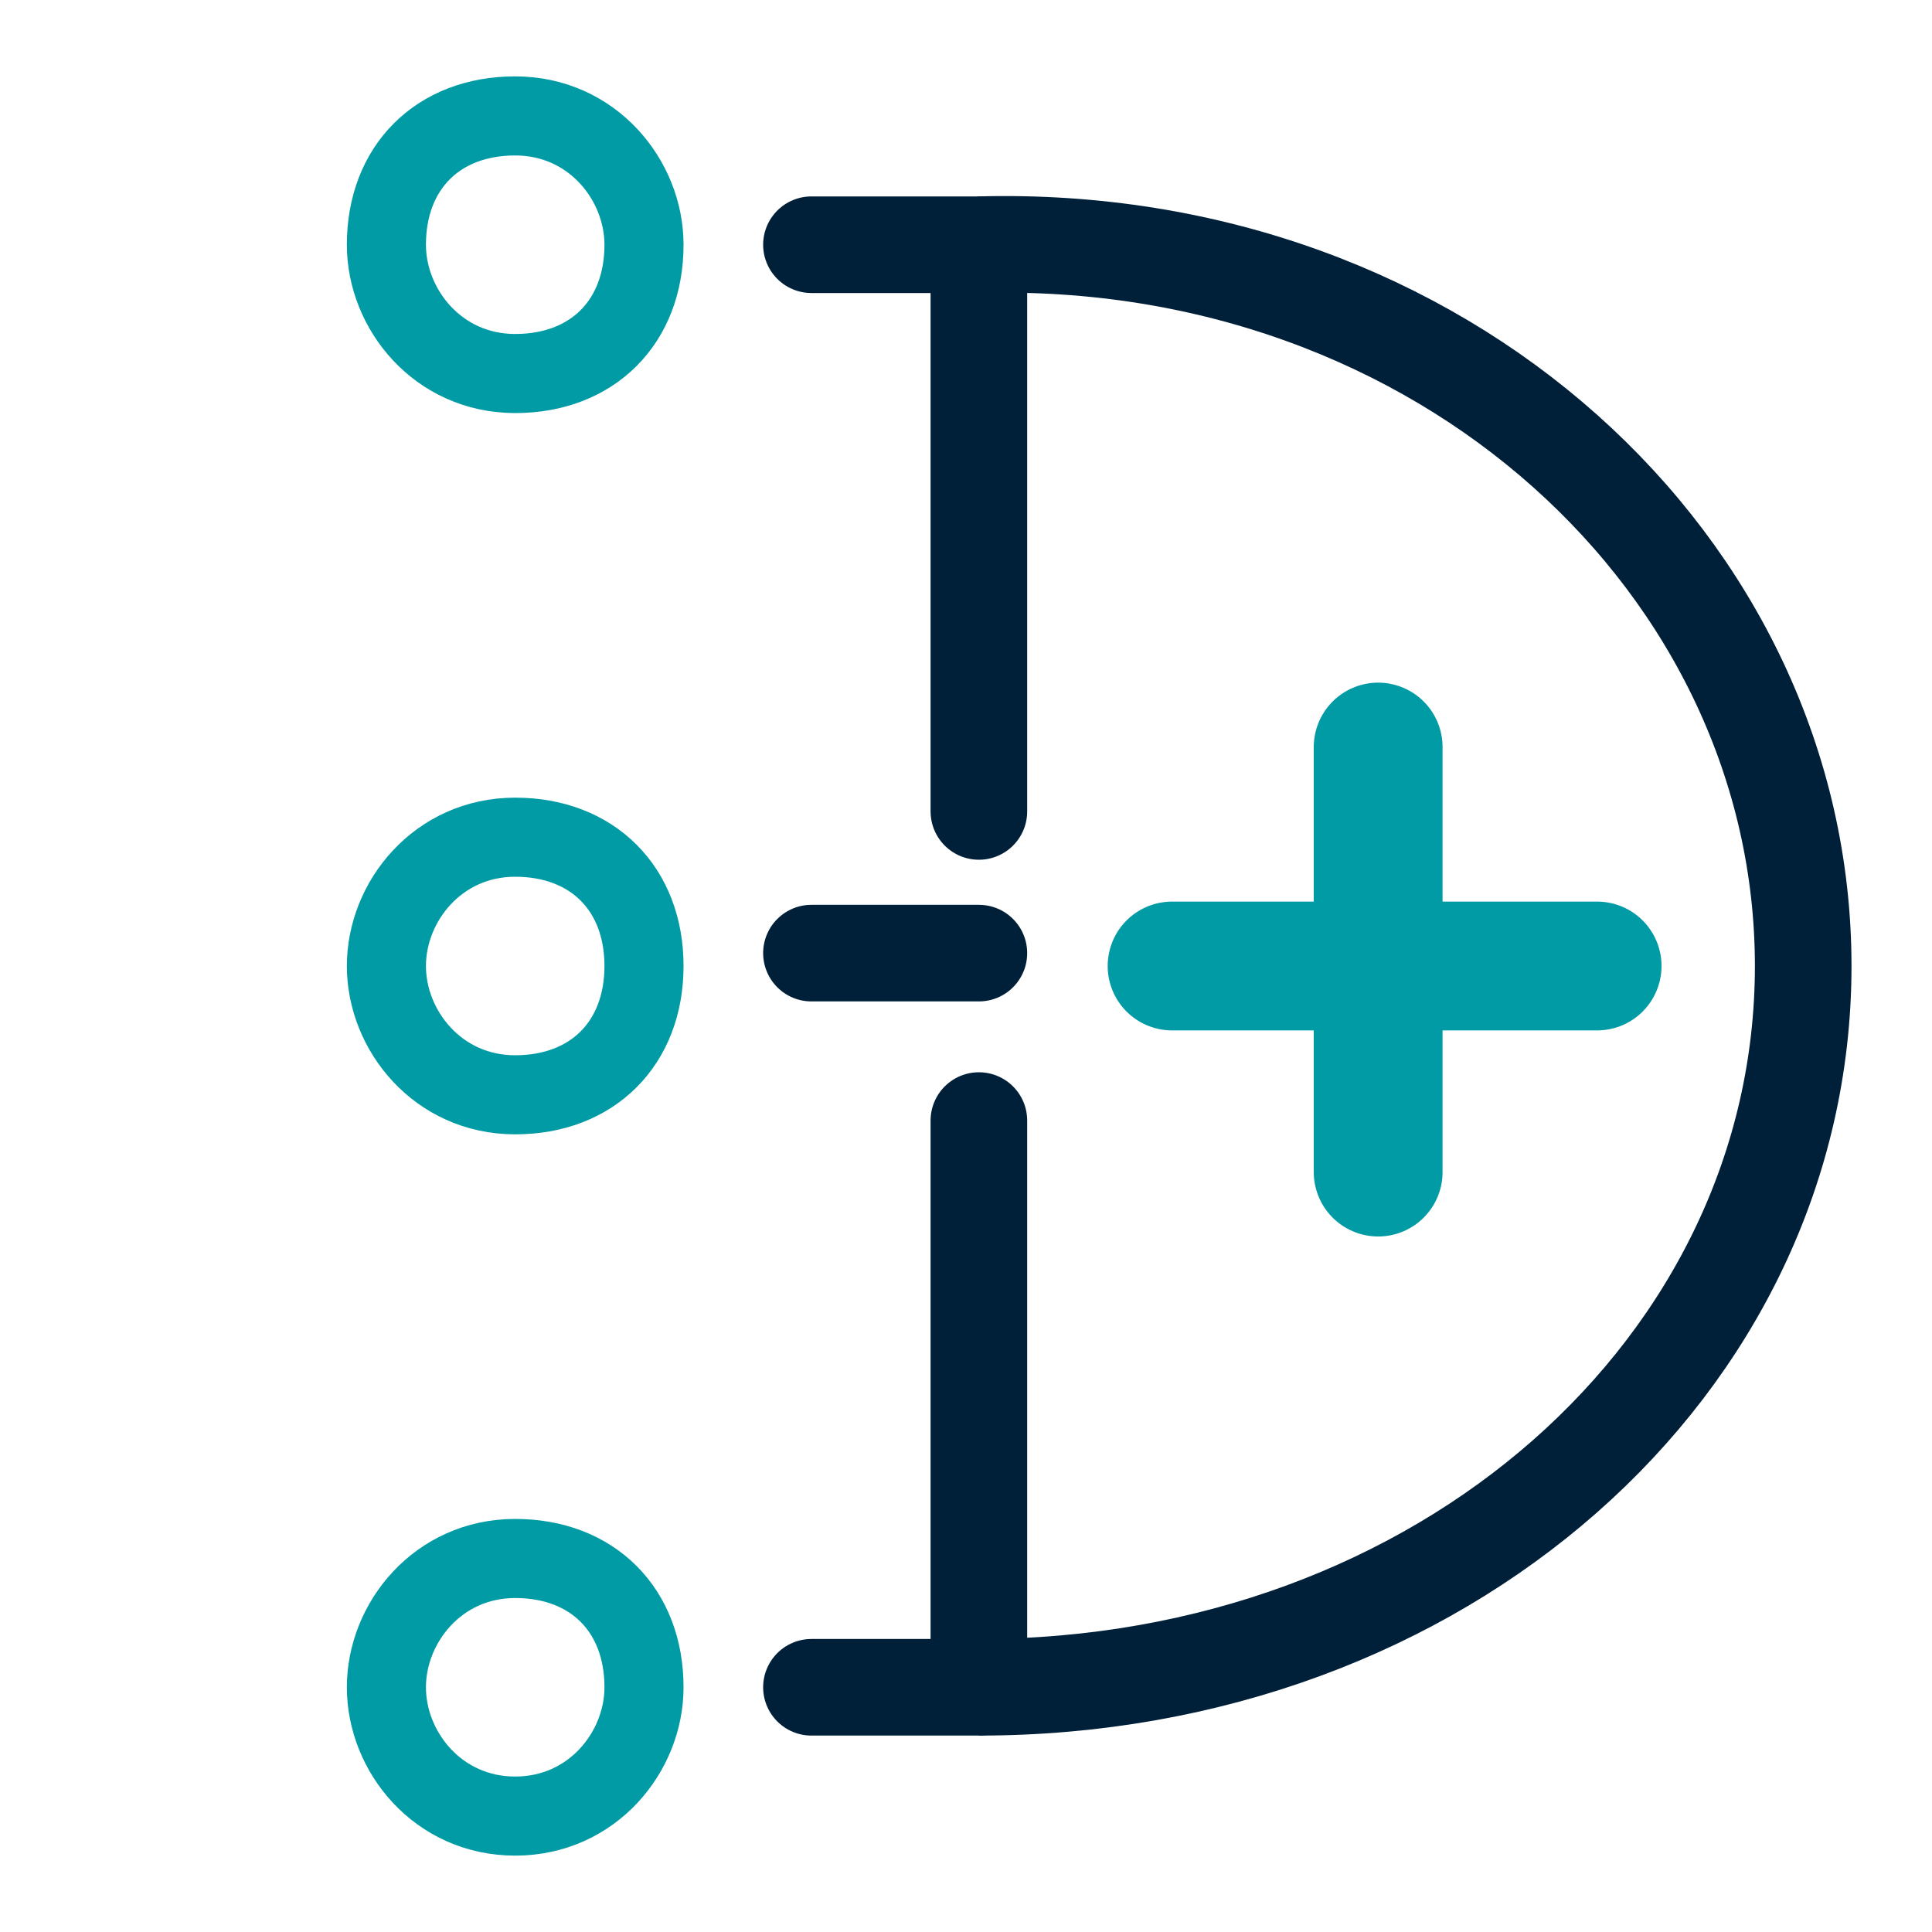 <?xml version="1.0" encoding="utf-8"?>
<!-- Generator: Adobe Illustrator 24.1.0, SVG Export Plug-In . SVG Version: 6.00 Build 0)  -->
<svg version="1.1" id="Calque_1" xmlns="http://www.w3.org/2000/svg" xmlns:xlink="http://www.w3.org/1999/xlink" x="0px" y="0px"
	 viewBox="0 0 15 15" style="enable-background:new 0 0 15 15;" xml:space="preserve">
<style type="text/css">
	.st0{fill:none;stroke:#002039;stroke-width:0.75;stroke-miterlimit:10;}
	.st1{fill:none;stroke:#009BA4;stroke-width:0.614;stroke-linejoin:round;stroke-miterlimit:10;}
	.st2{fill:none;stroke:#002039;stroke-width:0.75;stroke-linecap:round;stroke-linejoin:round;stroke-miterlimit:10;}
	.st3{fill:none;stroke:#009BA4;stroke-linecap:round;stroke-linejoin:round;stroke-miterlimit:10;}
</style>
<g>
	<path class="st0" d="M7.6,1.9C11.2,1.8,14,4.4,14,7.5s-2.8,5.6-6.4,5.6"/>
</g>
<g>
	<path class="st1" d="M3,13.1c0-0.5,0.4-1,1-1s1,0.4,1,1c0,0.5-0.4,1-1,1S3,13.6,3,13.1z"/>
</g>
<polyline class="st2" points="6.3,13.1 7.6,13.1 7.6,8.7 "/>
<g>
	<path class="st1" d="M3,7.5c0-0.5,0.4-1,1-1s1,0.4,1,1s-0.4,1-1,1S3,8,3,7.5z"/>
</g>
<g>
	<path class="st1" d="M3,1.9c0,0.5,0.4,1,1,1s1-0.4,1-1c0-0.5-0.4-1-1-1S3,1.3,3,1.9z"/>
</g>
<polyline class="st2" points="6.3,1.9 7.6,1.9 7.6,6.3 "/>
<path class="st3" d="M10.7,9.1V5.8 M12.4,7.5H9.1"/>
<line class="st2" x1="6.3" y1="7.4" x2="7.6" y2="7.4"/>
</svg>
